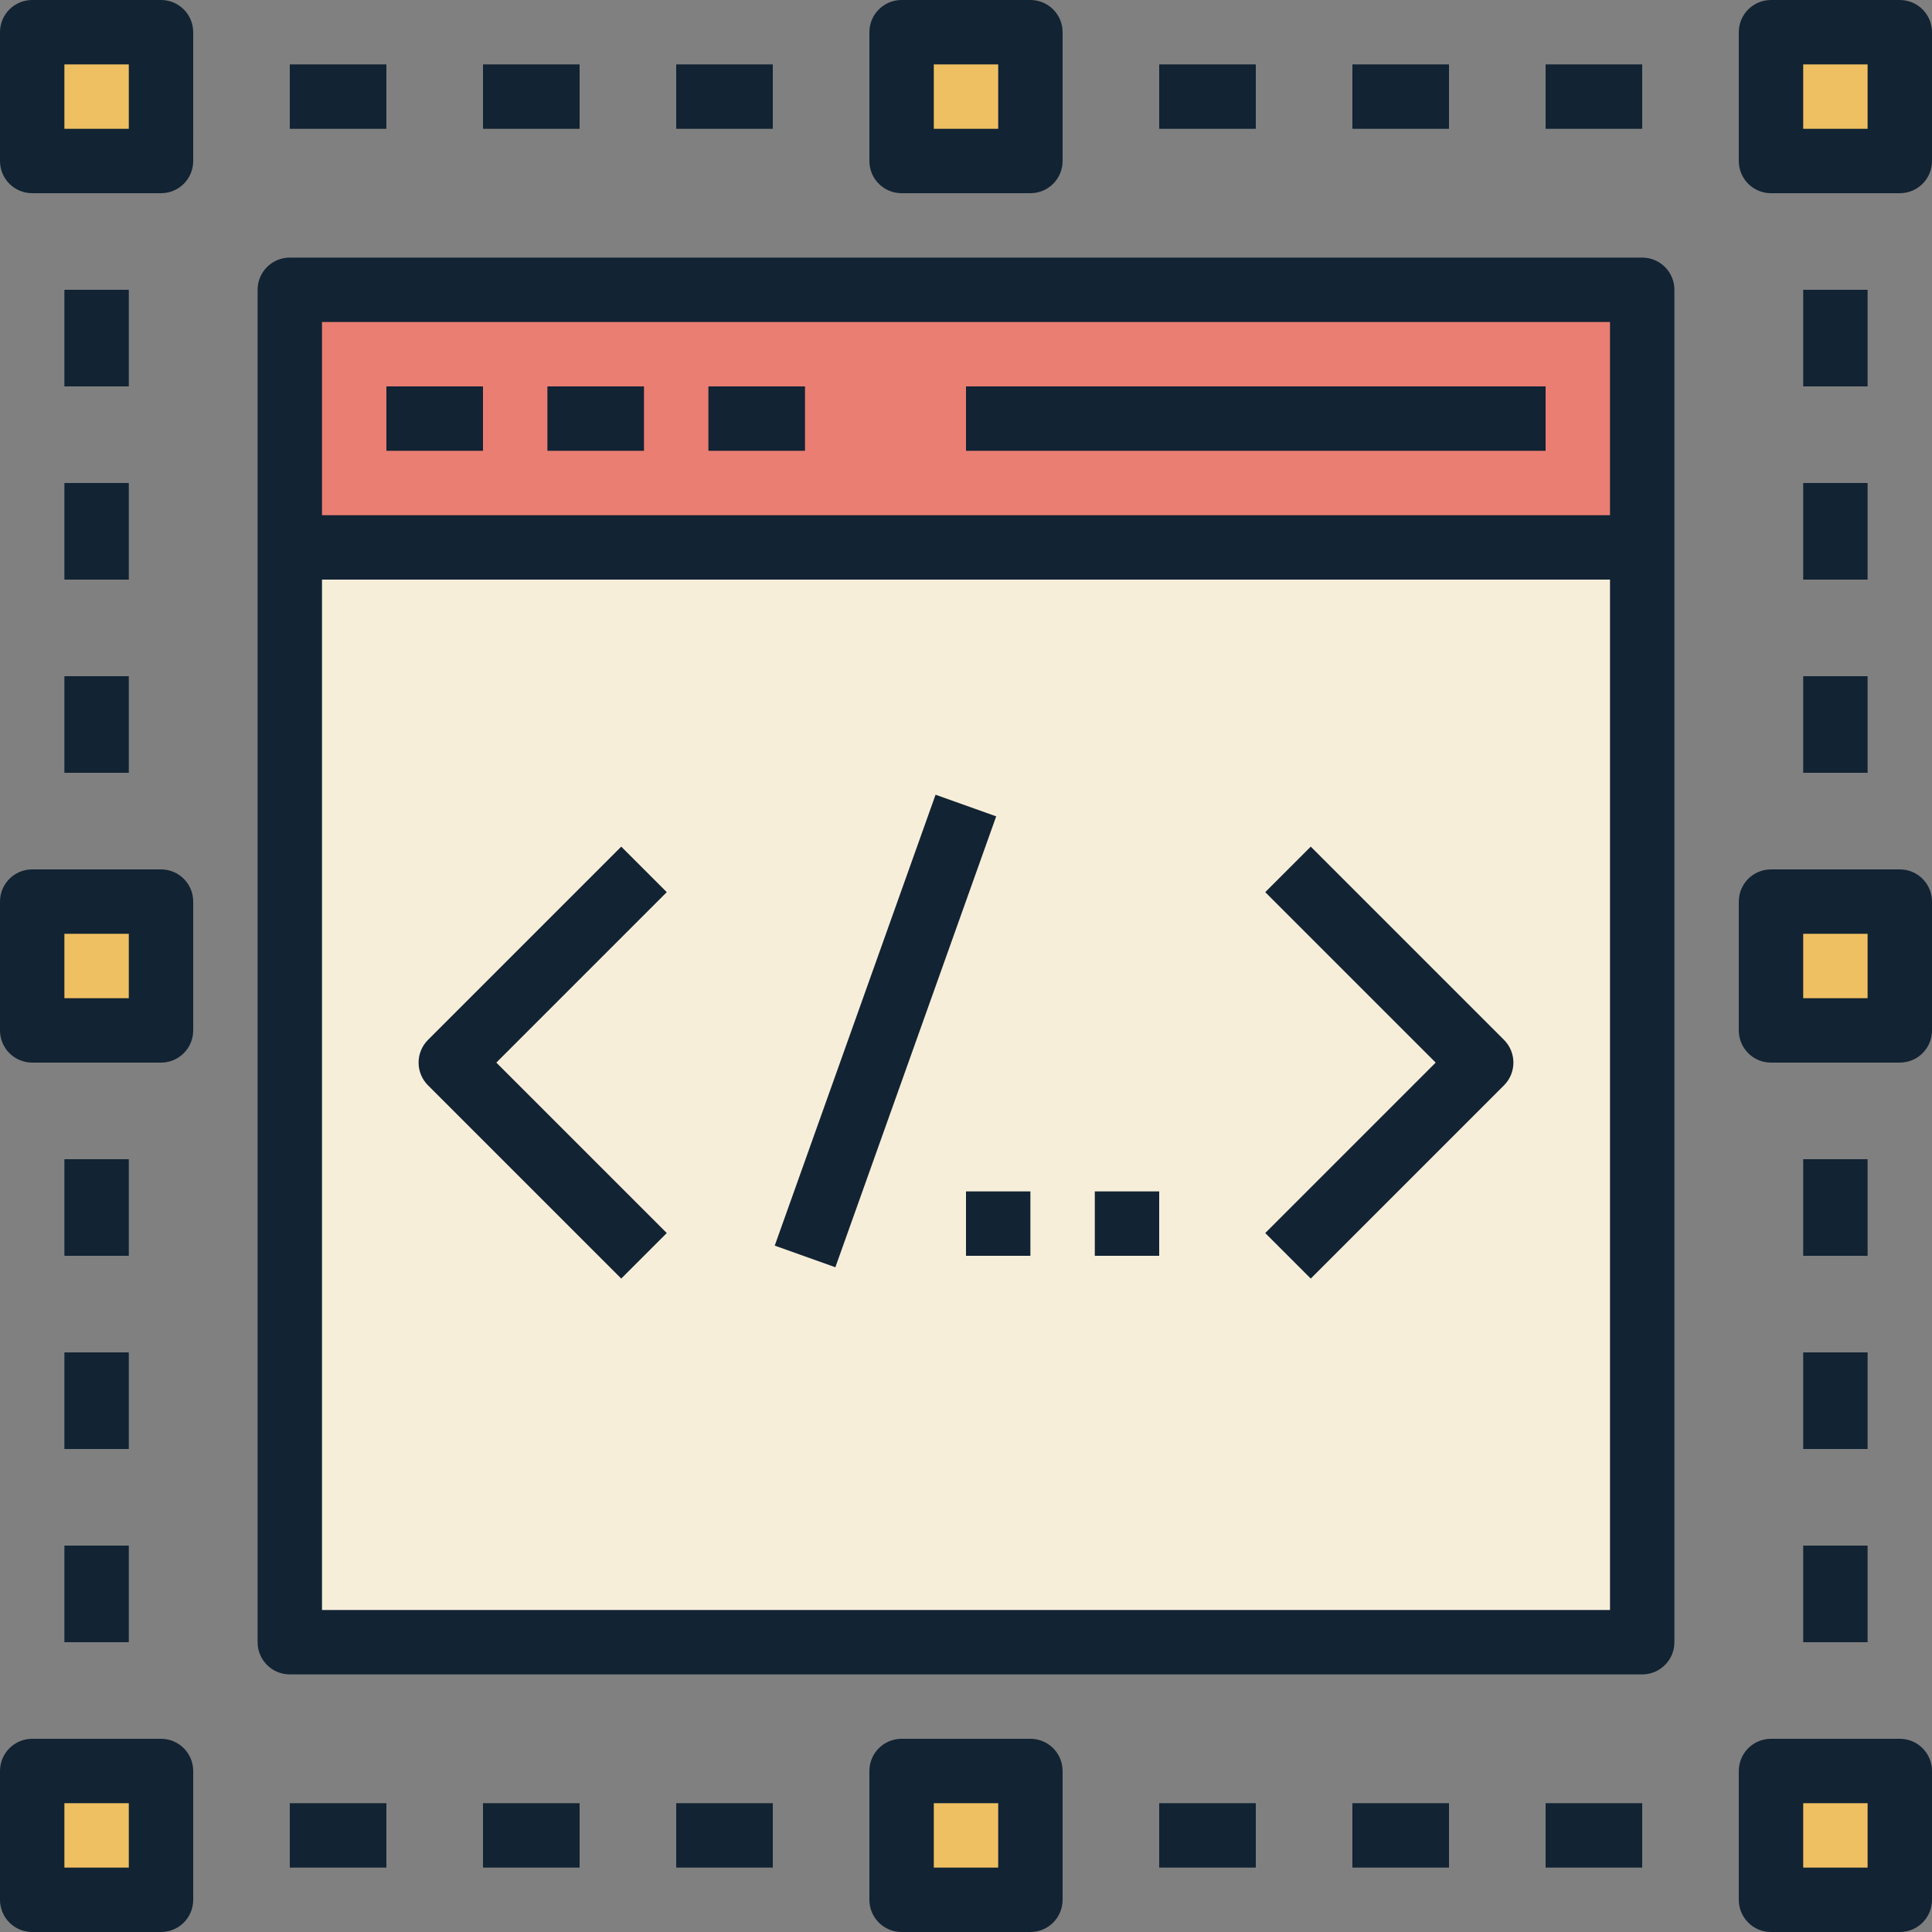 <?xml version="1.0" encoding="iso-8859-1"?>
<!-- Generator: Adobe Illustrator 19.0.0, SVG Export Plug-In . SVG Version: 6.00 Build 0)  -->
<svg version="1.1" id="Capa_1" xmlns="http://www.w3.org/2000/svg" xmlns:xlink="http://www.w3.org/1999/xlink" x="0px" y="0px"
	 viewBox="0 0 480 480" style="enable-background:new 0 0 480 480;" xml:space="preserve">
<rect x="0" y="0" width="480" height="480" fill="#808080" stroke="none"/>
<g>
	<rect x="8" y="8" style="fill:#EFC062;" width="32" height="32"/>
	<rect x="8" y="224" style="fill:#EFC062;" width="32" height="32"/>
	<rect x="8" y="440" style="fill:#EFC062;" width="32" height="32"/>
	<rect x="224" y="8" style="fill:#EFC062;" width="32" height="32"/>
	<rect x="224" y="440" style="fill:#EFC062;" width="32" height="32"/>
	<rect x="440" y="8" style="fill:#EFC062;" width="32" height="32"/>
	<rect x="440" y="224" style="fill:#EFC062;" width="32" height="32"/>
	<rect x="440" y="440" style="fill:#EFC062;" width="32" height="32"/>
</g>
<rect x="72" y="136" style="fill:#F7EEDA;" width="336" height="272"/>
<rect x="72" y="72" style="fill:#EA7E73;" width="336" height="64"/>
<g>
	<path style="fill:#122333;" d="M8,48h32c4.424,0,8-3.576,8-8V8c0-4.424-3.576-8-8-8H8C3.576,0,0,3.576,0,8v32
		C0,44.424,3.576,48,8,48z M16,16h16v16H16V16z"/>
	<path style="fill:#122333;" d="M8,264h32c4.424,0,8-3.576,8-8v-32c0-4.424-3.576-8-8-8H8c-4.424,0-8,3.576-8,8v32
		C0,260.424,3.576,264,8,264z M16,232h16v16H16V232z"/>
	<path style="fill:#122333;" d="M8,480h32c4.424,0,8-3.576,8-8v-32c0-4.424-3.576-8-8-8H8c-4.424,0-8,3.576-8,8v32
		C0,476.424,3.576,480,8,480z M16,448h16v16H16V448z"/>
	<path style="fill:#122333;" d="M256,48c4.424,0,8-3.576,8-8V8c0-4.424-3.576-8-8-8h-32c-4.424,0-8,3.576-8,8v32
		c0,4.424,3.576,8,8,8H256z M232,16h16v16h-16V16z"/>
	<path style="fill:#122333;" d="M256,480c4.424,0,8-3.576,8-8v-32c0-4.424-3.576-8-8-8h-32c-4.424,0-8,3.576-8,8v32
		c0,4.424,3.576,8,8,8H256z M232,448h16v16h-16V448z"/>
	<path style="fill:#122333;" d="M472,0h-32c-4.424,0-8,3.576-8,8v32c0,4.424,3.576,8,8,8h32c4.424,0,8-3.576,8-8V8
		C480,3.576,476.424,0,472,0z M464,32h-16V16h16V32z"/>
	<path style="fill:#122333;" d="M472,216h-32c-4.424,0-8,3.576-8,8v32c0,4.424,3.576,8,8,8h32c4.424,0,8-3.576,8-8v-32
		C480,219.576,476.424,216,472,216z M464,248h-16v-16h16V248z"/>
	<path style="fill:#122333;" d="M472,432h-32c-4.424,0-8,3.576-8,8v32c0,4.424,3.576,8,8,8h32c4.424,0,8-3.576,8-8v-32
		C480,435.576,476.424,432,472,432z M464,464h-16v-16h16V464z"/>
	<rect x="120" y="16" style="fill:#122333;" width="24" height="16"/>
	<rect x="72" y="16" style="fill:#122333;" width="24" height="16"/>
	<rect x="168" y="16" style="fill:#122333;" width="24" height="16"/>
	<rect x="336" y="16" style="fill:#122333;" width="24" height="16"/>
	<rect x="288" y="16" style="fill:#122333;" width="24" height="16"/>
	<rect x="384" y="16" style="fill:#122333;" width="24" height="16"/>
	<rect x="336" y="448" style="fill:#122333;" width="24" height="16"/>
	<rect x="288" y="448" style="fill:#122333;" width="24" height="16"/>
	<rect x="384" y="448" style="fill:#122333;" width="24" height="16"/>
	<rect x="120" y="448" style="fill:#122333;" width="24" height="16"/>
	<rect x="72" y="448" style="fill:#122333;" width="24" height="16"/>
	<rect x="168" y="448" style="fill:#122333;" width="24" height="16"/>
	<rect x="16" y="120" style="fill:#122333;" width="16" height="24"/>
	<rect x="16" y="168" style="fill:#122333;" width="16" height="24"/>
	<rect x="16" y="72" style="fill:#122333;" width="16" height="24"/>
	<rect x="448" y="120" style="fill:#122333;" width="16" height="24"/>
	<rect x="448" y="168" style="fill:#122333;" width="16" height="24"/>
	<rect x="448" y="72" style="fill:#122333;" width="16" height="24"/>
	<rect x="448" y="336" style="fill:#122333;" width="16" height="24"/>
	<rect x="448" y="384" style="fill:#122333;" width="16" height="24"/>
	<rect x="448" y="288" style="fill:#122333;" width="16" height="24"/>
	<rect x="16" y="336" style="fill:#122333;" width="16" height="24"/>
	<rect x="16" y="384" style="fill:#122333;" width="16" height="24"/>
	<rect x="16" y="288" style="fill:#122333;" width="16" height="24"/>
	<path style="fill:#122333;" d="M64,72v336c0,4.424,3.576,8,8,8h336c4.424,0,8-3.576,8-8V72c0-4.424-3.576-8-8-8H72
		C67.576,64,64,67.576,64,72z M80,400V144h320v256H80z M400,80v48H80V80H400z"/>
	<rect x="96" y="96" style="fill:#122333;" width="24" height="16"/>
	<rect x="136" y="96" style="fill:#122333;" width="24" height="16"/>
	<rect x="176" y="96" style="fill:#122333;" width="24" height="16"/>
	<rect x="240" y="96" style="fill:#122333;" width="144" height="16"/>
	<path style="fill:#122333;" d="M325.656,210.344l-11.312,11.312L356.688,264l-42.344,42.344l11.312,11.312l48-48
		c3.128-3.128,3.128-8.184,0-11.312L325.656,210.344z"/>
	<path style="fill:#122333;" d="M154.344,210.344l-48,48c-3.128,3.128-3.128,8.184,0,11.312l48,48l11.312-11.312L123.312,264
		l42.344-42.344L154.344,210.344z"/>
	
		<rect x="160.525" y="248.013" transform="matrix(-0.336 0.942 -0.942 -0.336 535.066 134.938)" style="fill:#122333;" width="118.922" height="15.991"/>
	<rect x="240" y="296" style="fill:#122333;" width="16" height="16"/>
	<rect x="272" y="296" style="fill:#122333;" width="16" height="16"/>
</g>
<g>
</g>
<g>
</g>
<g>
</g>
<g>
</g>
<g>
</g>
<g>
</g>
<g>
</g>
<g>
</g>
<g>
</g>
<g>
</g>
<g>
</g>
<g>
</g>
<g>
</g>
<g>
</g>
<g>
</g>
</svg>
